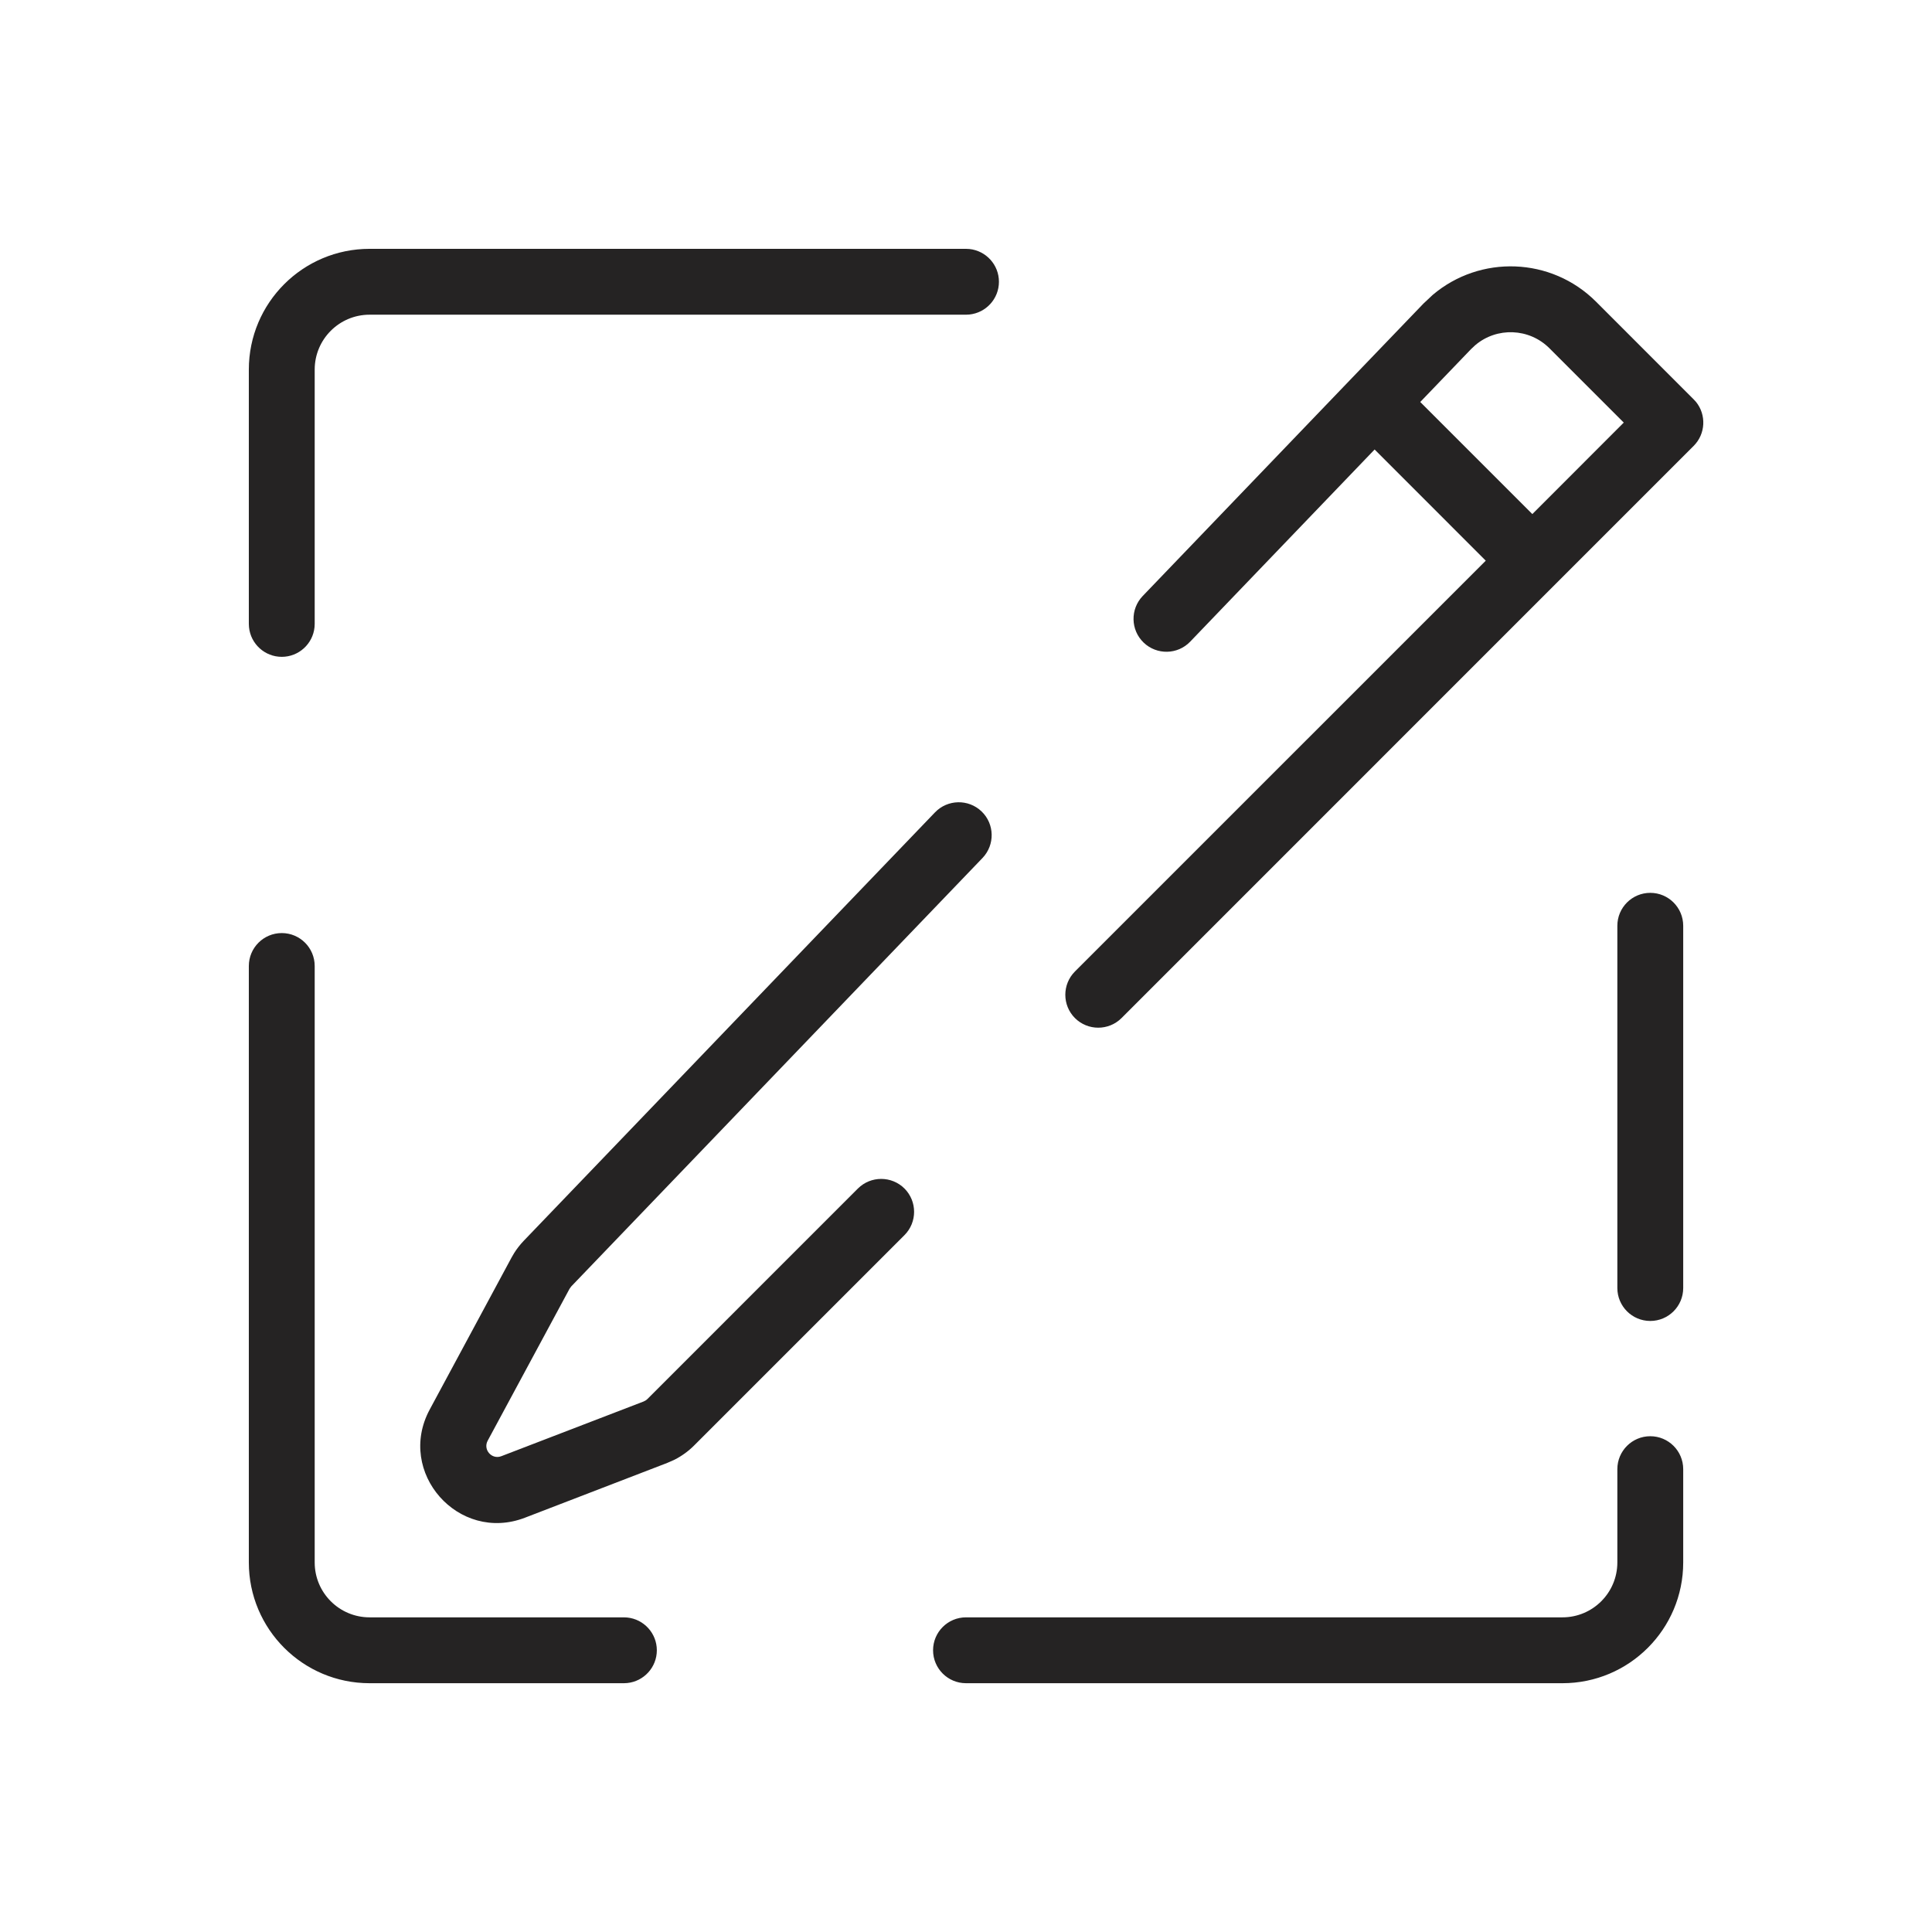 <svg width="44" height="44" viewBox="0 0 44 44" fill="none" xmlns="http://www.w3.org/2000/svg">
<g clip-path="url(#clip0_1437_12813)">
<path d="M6.417 21.25C6.831 21.25 7.167 21.586 7.167 22V35.584C7.167 36.274 7.727 36.834 8.417 36.834H14.209L14.285 36.838C14.663 36.876 14.959 37.196 14.959 37.584C14.959 37.972 14.663 38.292 14.285 38.33L14.209 38.334H8.417C6.898 38.334 5.667 37.102 5.667 35.584V22C5.667 21.586 6.003 21.25 6.417 21.25ZM37.584 32.709C37.998 32.709 38.334 33.045 38.334 33.459V35.584C38.334 37.102 37.102 38.334 35.584 38.334H22C21.586 38.334 21.25 37.998 21.25 37.584C21.25 37.17 21.586 36.834 22 36.834H35.584C36.274 36.834 36.834 36.274 36.834 35.584V33.459C36.834 33.045 37.17 32.709 37.584 32.709ZM21.294 18.501C21.581 18.203 22.056 18.193 22.355 18.48C22.653 18.766 22.662 19.241 22.376 19.54L13.011 29.296L12.971 29.351L11.106 32.812C10.997 33.017 11.201 33.247 11.417 33.164L14.658 31.918L14.704 31.894C14.719 31.884 14.733 31.874 14.745 31.861L19.538 27.068C19.831 26.776 20.306 26.776 20.599 27.068C20.891 27.361 20.891 27.836 20.599 28.129L15.806 32.922C15.676 33.052 15.526 33.16 15.363 33.243L15.196 33.317L11.955 34.565C10.44 35.147 9.017 33.531 9.786 32.102L11.65 28.64L11.71 28.537C11.773 28.437 11.847 28.343 11.929 28.257L21.294 18.501ZM37.584 20.334C37.998 20.334 38.334 20.67 38.334 21.084V29.334C38.334 29.748 37.998 30.084 37.584 30.084C37.17 30.084 36.834 29.748 36.834 29.334V21.084C36.834 20.67 37.17 20.334 37.584 20.334ZM32.629 6.716C33.707 5.802 35.327 5.85 36.349 6.871L38.572 9.095L38.624 9.151C38.864 9.446 38.846 9.881 38.572 10.155L35.428 13.299L25.542 23.186C25.249 23.478 24.774 23.478 24.481 23.186C24.189 22.893 24.189 22.418 24.481 22.125L33.837 12.769L31.306 10.237L27.106 14.613C26.82 14.912 26.345 14.921 26.046 14.635C25.747 14.348 25.738 13.873 26.024 13.574L30.754 8.646L32.421 6.911L32.629 6.716ZM22.077 5.671C22.455 5.71 22.75 6.029 22.75 6.417C22.75 6.805 22.455 7.124 22.077 7.163L22 7.167H8.417C7.727 7.167 7.167 7.727 7.167 8.417V14.209L7.163 14.285C7.125 14.663 6.805 14.959 6.417 14.959C6.029 14.959 5.709 14.663 5.671 14.285L5.667 14.209V8.417C5.667 6.898 6.898 5.667 8.417 5.667H22L22.077 5.671ZM35.288 7.932C34.824 7.468 34.087 7.446 33.598 7.861L33.503 7.95L32.345 9.155L34.898 11.708L36.98 9.624L35.288 7.932Z" fill="#252323"/>
</g>
<defs>
<clipPath id="clip0_1437_12813">
<rect width="44" height="44" fill="white"/>
</clipPath>
</defs>
</svg>
